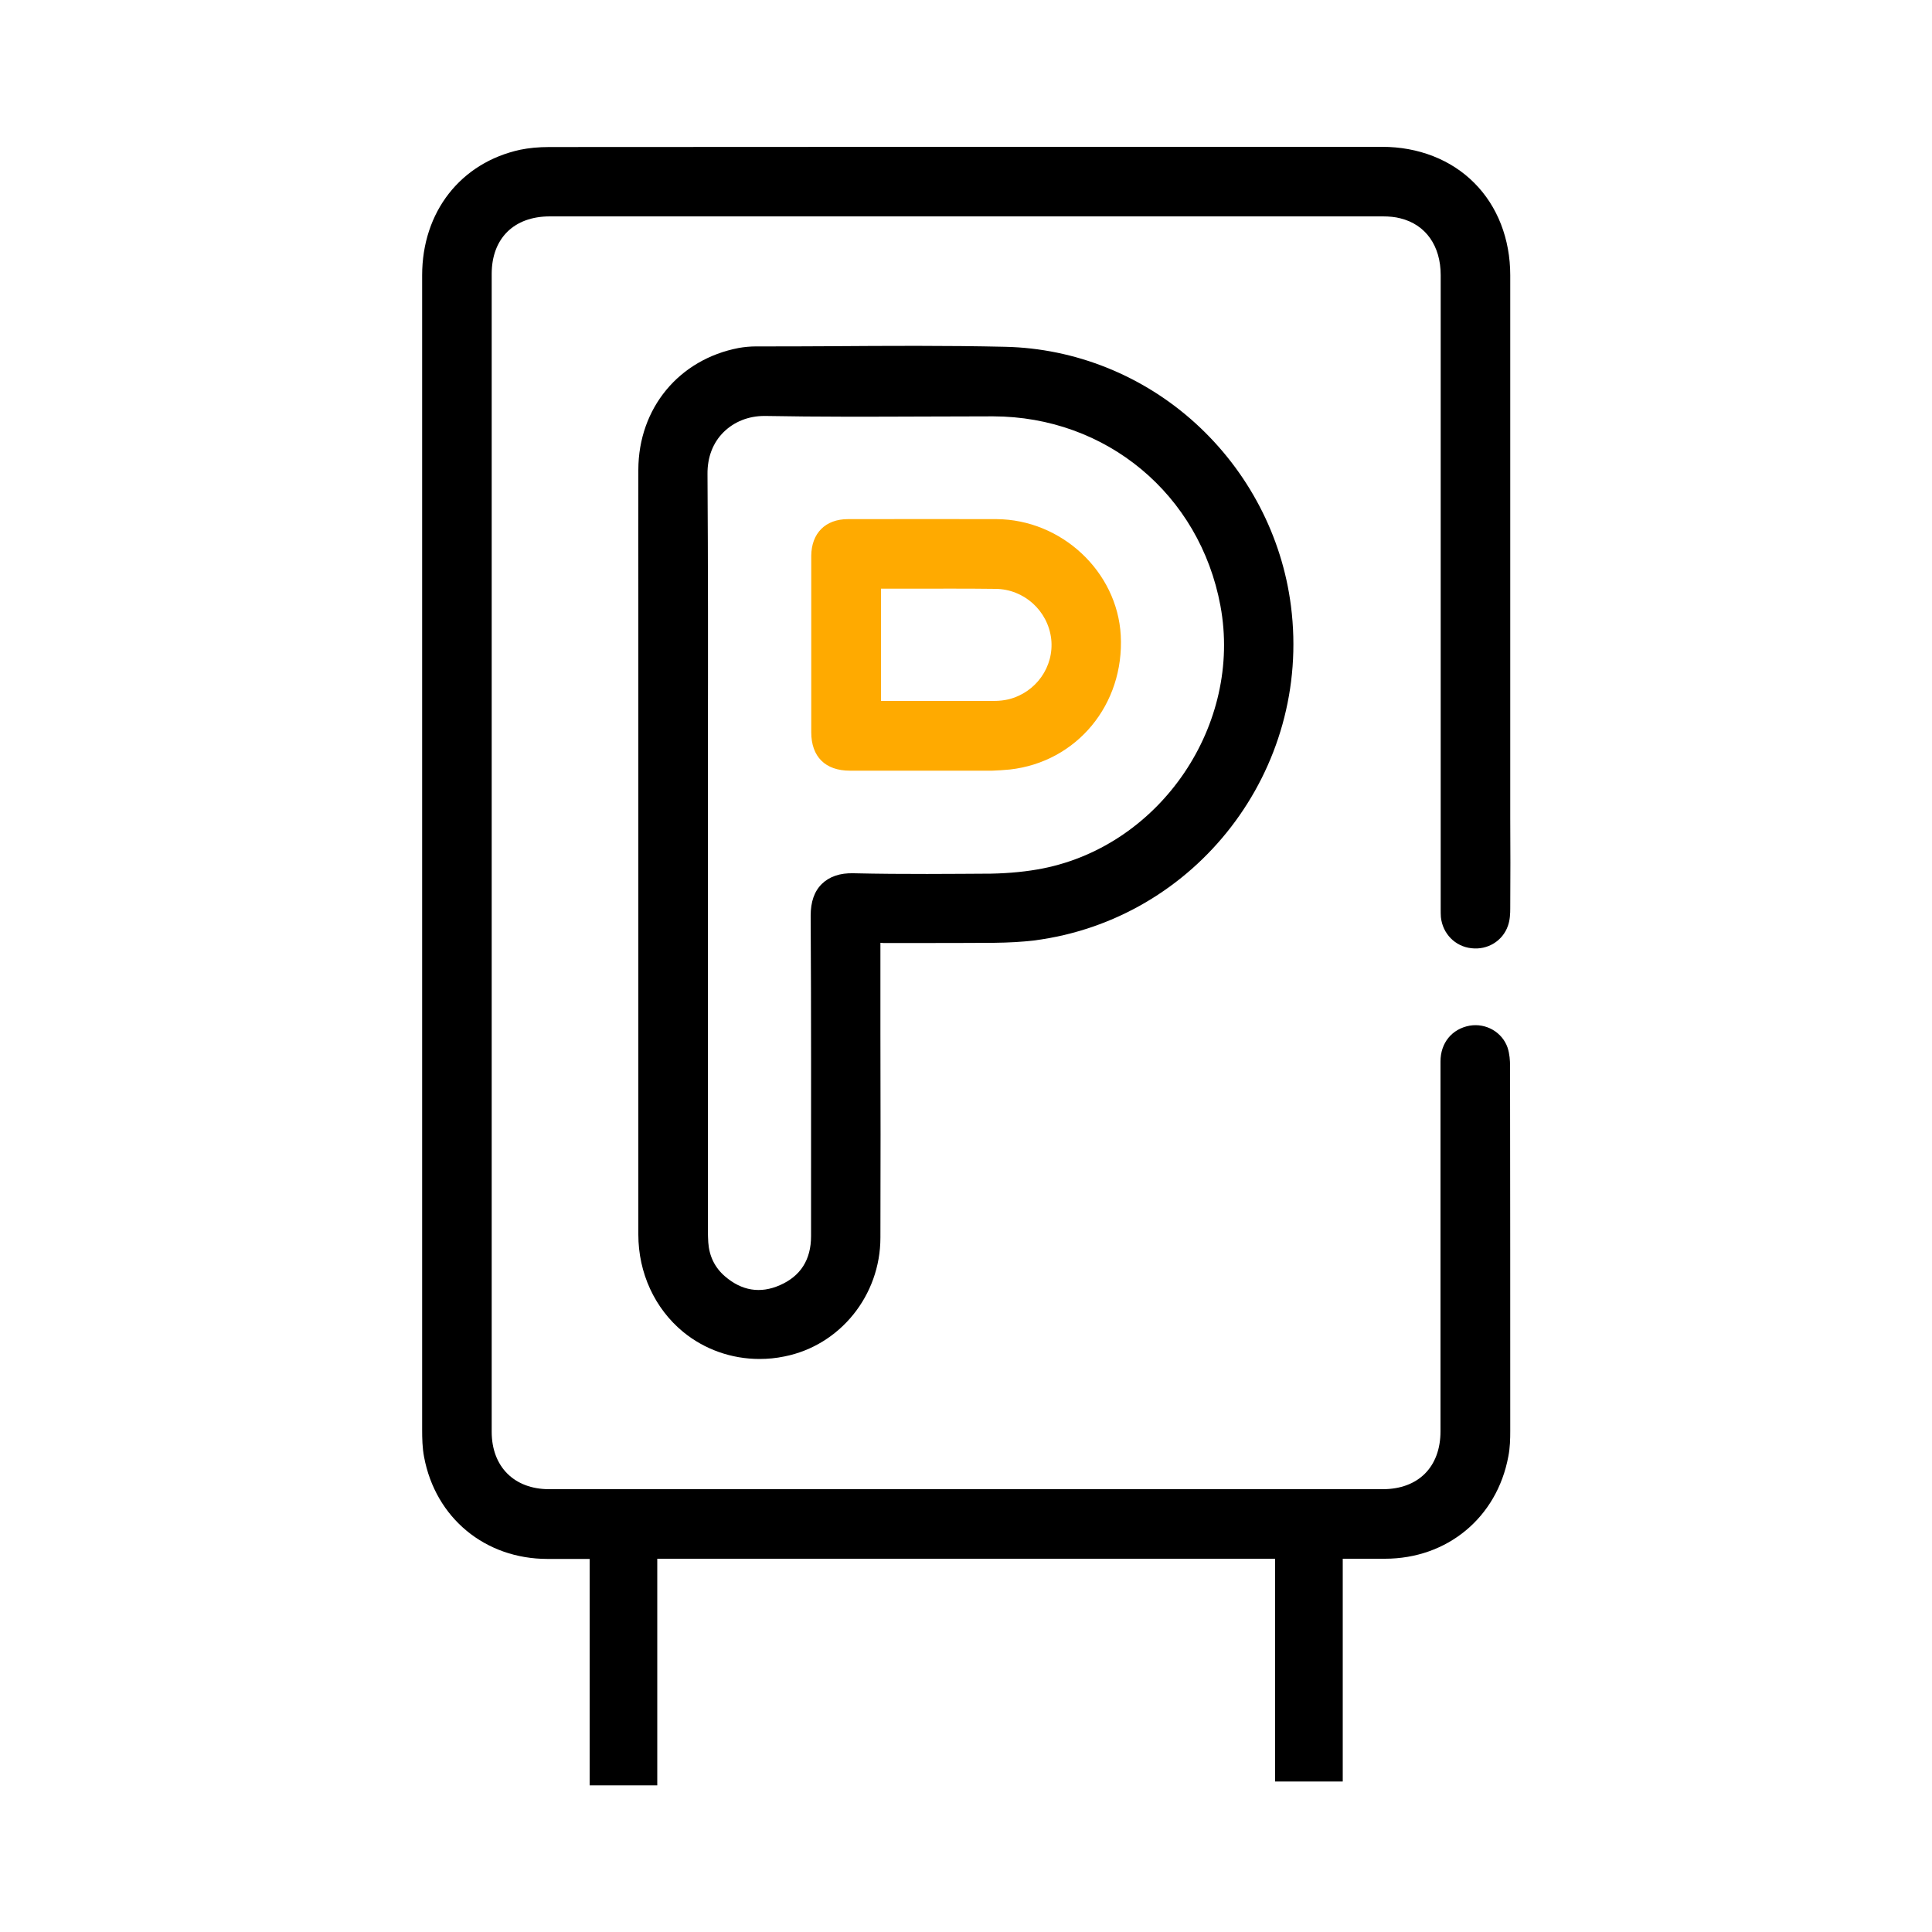 <?xml version="1.0" encoding="utf-8"?>
<!-- Generator: Adobe Illustrator 24.1.1, SVG Export Plug-In . SVG Version: 6.00 Build 0)  -->
<svg version="1.1" id="Layer_1" xmlns="http://www.w3.org/2000/svg" xmlns:xlink="http://www.w3.org/1999/xlink" x="0px" y="0px"
	 viewBox="0 0 1000 1000" style="enable-background:new 0 0 1000 1000;" xml:space="preserve">
<style type="text/css">
	.st0{fill:#FFAA00;}
</style>
<path d="M781.6,551.7c0-2.7-0.2-6.2-1.3-9.5c-2.8-8-11.2-12.8-19.7-11.3c-9.1,1.7-15,8.9-15,18.5c0,13.3,0,65.1,0,110.8
	c0,36.1,0,70.2,0,80.6c0,18.5-11.5,30-29.9,30c-153.7,0-294.9,0-431.5,0c-18.1,0-29.7-11.7-29.7-29.7c0-195.1,0-396.7,0-599.3
	c0-18.4,11.5-29.8,30.1-29.8c127.5,0,278.4,0,431.1,0c3.4,0,6.5,0.3,9.1,1c13.1,3.2,20.9,14.2,20.9,29.4c0,71.2,0,142.4,0,213.7
	v113.1c0,0.4,0,0.9,0,1.3c0,1.4,0,2.8,0.1,4.2c0.9,8.6,7.4,15.2,15.8,16.1c8.4,1,16.2-3.8,18.9-11.6c1.1-3.1,1.2-6.5,1.2-9
	c0.1-15.7,0.1-31.6,0-47V409v-74.6c0-64,0-127.9,0-191.9c0-18.8-6.6-35.8-18.6-47.8c-12-12.1-29-18.7-47.7-18.7h-41.6
	c-127.6,0-259.6,0-389.4,0.1c-5.8,0-10.7,0.5-15.1,1.4c-30.9,6.7-50.8,32.2-50.8,65c0,74.6,0,149.2,0,223.9V441v49.2
	c0,83.3,0,166.5,0,249.8c0,4.5,0.1,9.4,1,14.1c5.9,31.6,31.6,52.8,63.9,52.8c7.3,0,14.5,0,21.8,0v117.2h35V806.8
	c10.8,0,21.6,0,32.4,0c20.1,0,40.3,0,60.4,0h60.4h63.8c34.3,0,68.5,0,102.8,0v115.3h35V806.8c7.3,0,14.5,0,21.8,0
	c32.3,0,58-21.3,63.9-52.9c0.9-4.5,1-9.2,1-13.2C781.7,718.4,781.7,575.2,781.6,551.7z"/>
<path d="M457.3,488.1c5.4,0,10.7,0,16.1,0c13.4,0,27.3,0,40.9-0.1c8.2-0.1,14.8-0.5,20.8-1.2C619.3,476,679,398.3,668.2,313.7
	c-4.6-36.2-22.2-69.8-49.3-94.5c-27.2-24.8-62.3-38.9-98.6-39.7c-30.4-0.7-61.2-0.5-91-0.3c-12.4,0.1-25.3,0.1-37.9,0.1
	c-3.1,0-6.2,0.3-9,0.8c-31,5.9-51.9,31.2-52,63c-0.1,23.3,0,47,0,69.9c0,10.4,0,20.8,0,31.2V430c0,69.7,0,139.3,0,209
	c0,19.9,8.5,38.3,23.2,50.4c11.1,9.1,25.1,14,39.5,14c4.3,0,8.6-0.4,12.9-1.3c28.8-5.7,49.7-31.6,49.7-61.5
	c0.1-35.5,0.1-71.5,0-106.4c0-14.8,0-29.5,0-44.3V488L457.3,488.1L457.3,488.1z M441.8,452c-7-0.2-12.5,1.7-16.4,5.5
	s-5.8,9.3-5.8,16.4c0.3,49.7,0.2,100.2,0.2,149v16.9c0,12.2-5.4,20.7-16.1,25.4c-10.2,4.5-19.8,2.9-28.5-4.6
	c-5.2-4.5-8.1-10.4-8.6-17.5c-0.1-1.9-0.2-3.9-0.2-5.7c0-25.6,0-51.2,0-76.7V441.4c0-18.4,0-36.8,0-55.1
	c0.1-46.2,0.1-93.9-0.2-140.9c-0.1-8.7,2.8-16.3,8.4-21.8c5.4-5.3,12.8-8.3,21-8.3c0.2,0,0.4,0,0.6,0c27,0.5,54.4,0.4,80.9,0.3
	c12.1,0,24.6-0.1,36.9-0.1c58.6,0.1,107,40.4,117.7,98.1c11.4,61.4-30.7,123.7-91.9,135.9c-8.1,1.6-17.1,2.5-26.9,2.7
	C493.6,452.3,467.9,452.6,441.8,452z"/>
<path class="st0"  fill="#FDA929" d="M522.7,398.3c34.7-3.9,59.3-33.7,57.4-69.4c-1.8-33.1-30.7-60-64.3-60.2c-24-0.1-48.4,0-72,0h-4.9
	c-11.7,0-18.9,7.3-19,19c0,10.4,0,20.7,0,31.1c0,4.9,0,9.9,0,14.8v11.7c0,11.2,0,22.5,0,33.7c0,12.7,7.3,19.9,20,19.9
	c10.2,0,20.1,0,29.7,0c15.4,0,29.9,0,44,0C516.4,398.8,519.5,398.6,522.7,398.3z M464.1,362.8H456v-58.1c4.8,0,9.6,0,14.4,0
	c14.7,0,29.9-0.1,44.9,0.1c14.7,0.1,27.1,11.3,28.8,25.9c1.6,14.4-7.9,27.8-22.2,31.3c-2.2,0.5-4.7,0.8-7.3,0.8
	C497.7,362.8,480.7,362.8,464.1,362.8z"/>
</svg>
